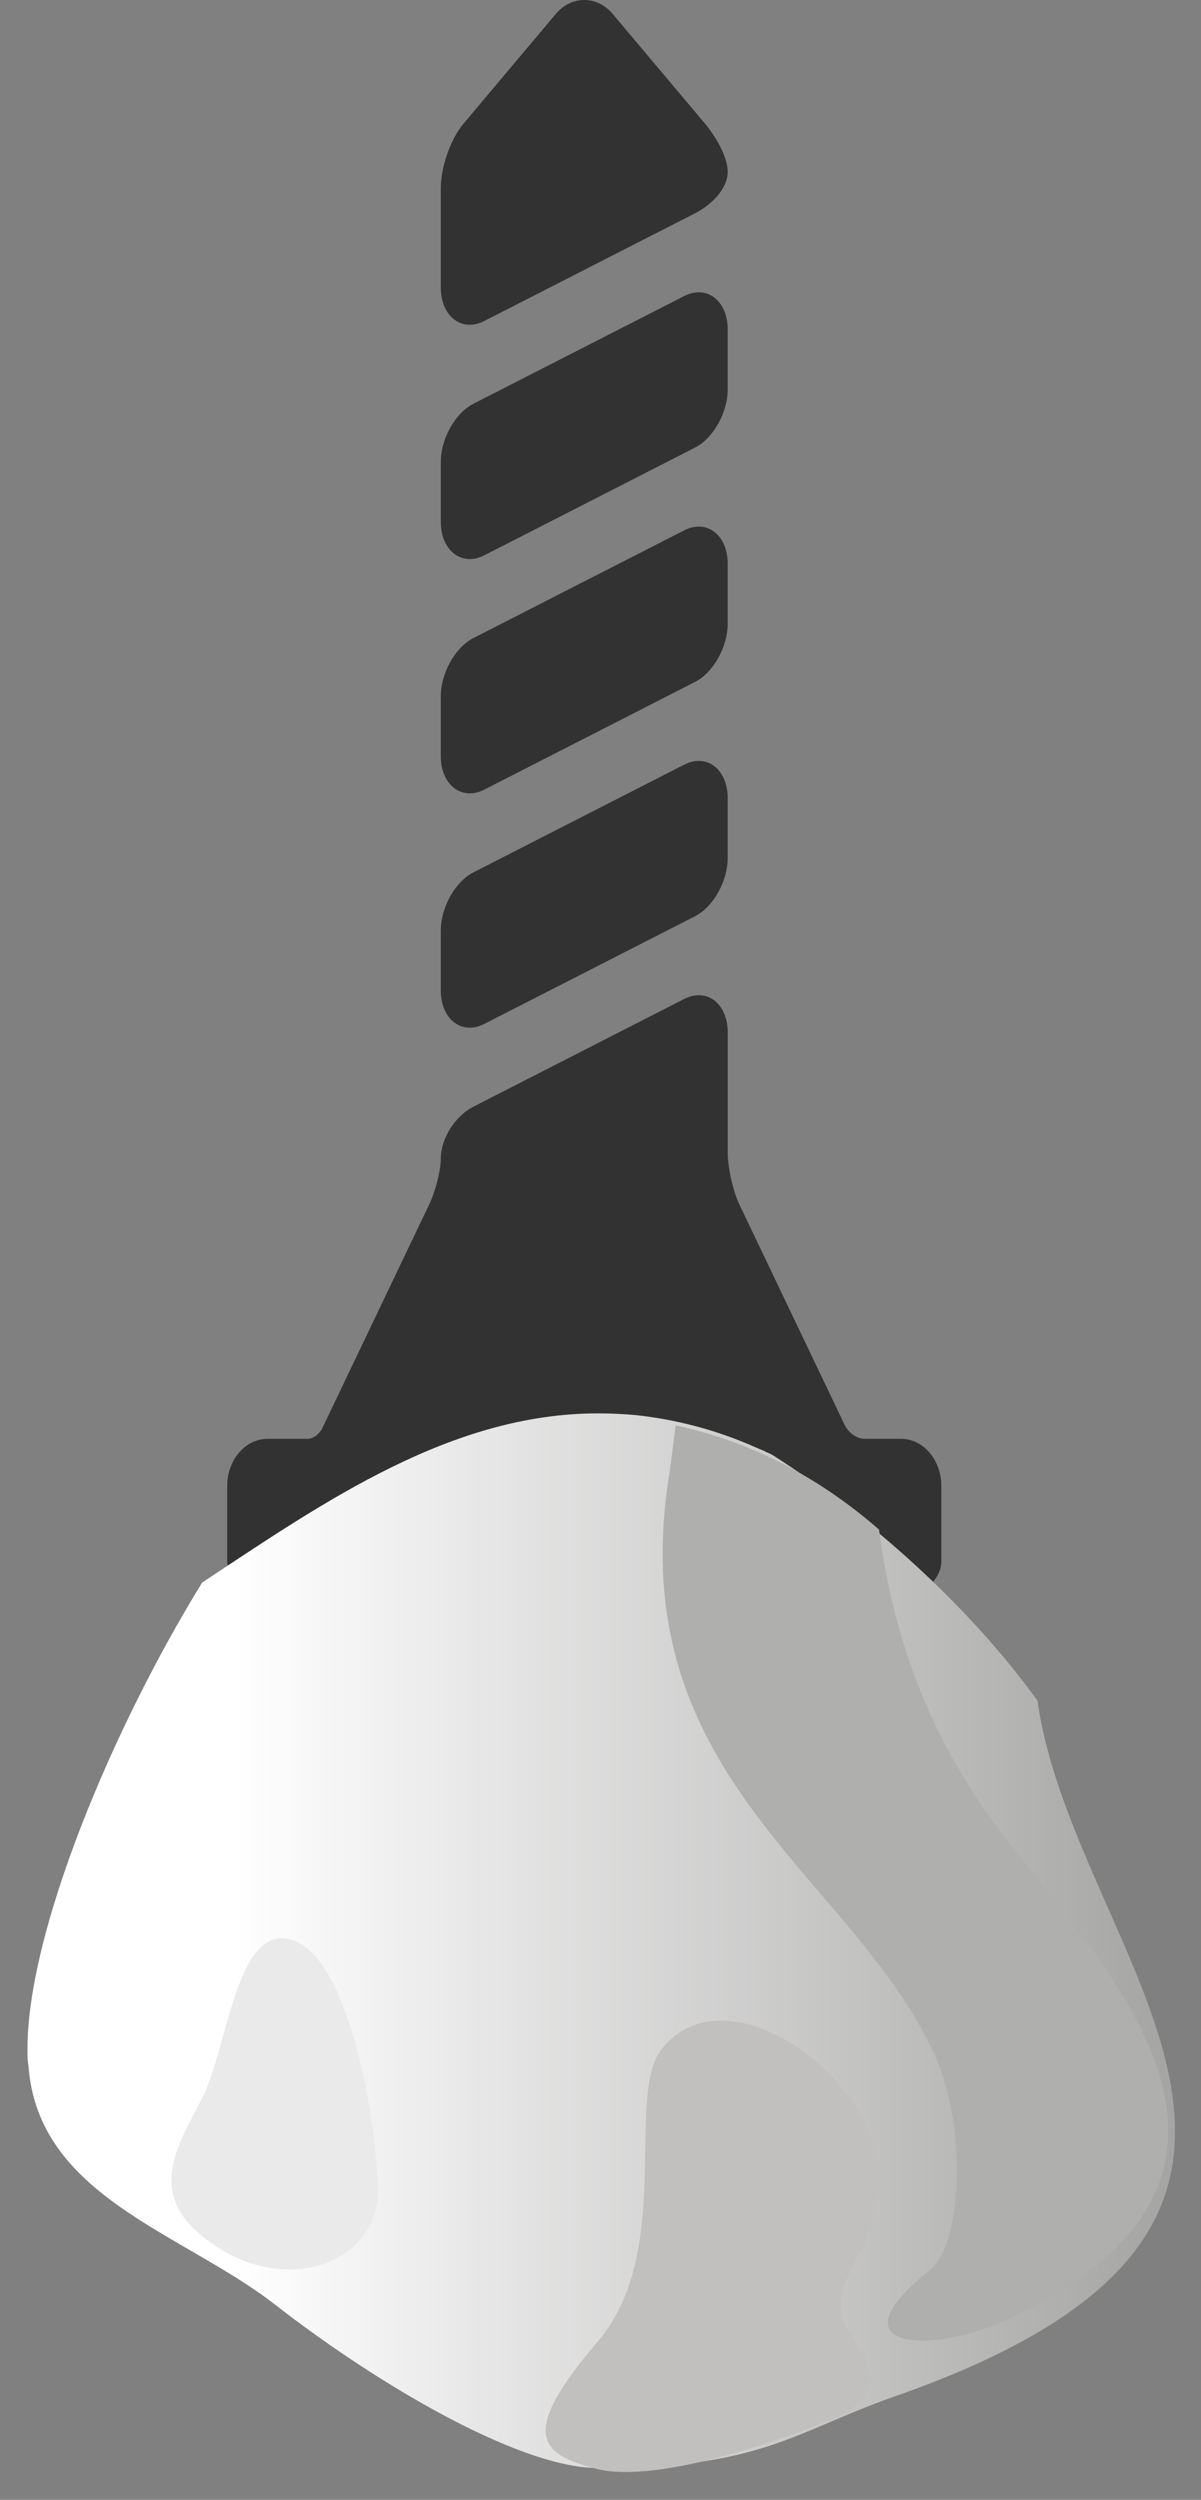 <svg width="37" height="77" viewBox="0 0 37 77" fill="none" xmlns="http://www.w3.org/2000/svg">
<rect x="0" y="0" width="37" height="77" fill="#808080" stroke="none"/>
<path d="M7 48.091C7 49.069 8.764 49.801 10.243 50.242C12.427 50.894 15.182 51.253 18 51.253C20.818 51.253 23.573 50.894 25.756 50.242C27.236 49.801 29 49.069 29 48.091C29 48.035 29 45.77 29 45.77C29 44.969 28.442 44.318 27.757 44.318C27.757 44.318 26.928 44.318 26.651 44.318C26.237 44.318 26.034 43.915 26.034 43.915L22.771 37.085C22.584 36.693 22.42 35.956 22.42 35.508L22.42 31.792C22.42 31.133 22.044 30.654 21.527 30.654L21.527 30.654C21.38 30.654 21.23 30.692 21.08 30.769L14.588 34.086C14.013 34.38 13.58 35.072 13.58 35.696C13.58 36.044 13.416 36.693 13.229 37.085L9.921 44.009C9.921 44.009 9.756 44.318 9.466 44.318C9.16 44.318 8.243 44.318 8.243 44.318C7.558 44.318 7 44.969 7 45.769C7 45.769 7 48.035 7 48.091Z" fill="#333232"/>
<path d="M14.473 17.22C14.62 17.22 14.77 17.181 14.919 17.105L21.412 13.787C21.977 13.499 22.419 12.709 22.419 11.989L22.419 10.141C22.419 9.481 22.044 9.003 21.526 9.003C21.38 9.003 21.229 9.041 21.08 9.118L14.587 12.435C14.022 12.724 13.58 13.514 13.58 14.234L13.58 16.082C13.58 16.741 13.956 17.22 14.473 17.22Z" fill="#333232"/>
<path d="M14.473 24.437C14.62 24.437 14.77 24.398 14.919 24.322L21.412 21.005C21.977 20.716 22.419 19.926 22.419 19.206L22.419 17.358C22.419 16.698 22.044 16.22 21.526 16.22C21.38 16.22 21.229 16.259 21.08 16.335L14.587 19.652C14.022 19.941 13.58 20.731 13.58 21.451L13.58 23.299C13.58 23.958 13.956 24.437 14.473 24.437Z" fill="#333232"/>
<path d="M14.473 10.003C14.62 10.003 14.77 9.964 14.919 9.888L21.412 6.57C21.913 6.314 22.419 5.818 22.419 5.289C22.419 4.843 22.057 4.209 21.72 3.809L18.876 0.429C18.643 0.153 18.332 2.68309e-06 18 2.65406e-06C17.668 2.62503e-06 17.356 0.153 17.123 0.429L14.28 3.809C13.881 4.283 13.58 5.142 13.58 5.806L13.58 8.865C13.58 9.524 13.955 10.003 14.473 10.003Z" fill="#333232"/>
<path d="M14.473 31.654C14.62 31.654 14.77 31.616 14.919 31.539L21.412 28.222C21.977 27.933 22.419 27.143 22.419 26.423L22.419 24.575C22.419 23.916 22.044 23.437 21.526 23.437C21.38 23.437 21.229 23.476 21.08 23.552L14.587 26.869C14.022 27.158 13.58 27.948 13.58 28.668L13.58 30.516C13.58 31.175 13.956 31.654 14.473 31.654Z" fill="#333232"/>
<path fill-rule="evenodd" clip-rule="evenodd" d="M0.847 63.104V63.161C0.847 63.311 0.847 63.479 0.877 63.629C1.171 67.66 5.611 68.766 8.464 70.978C11.317 73.208 15.875 76.02 18.434 76.02C23.492 76.02 24.433 74.914 27.58 73.808C34.227 71.484 36.197 68.709 36.197 65.672C36.226 61.567 32.609 56.993 31.962 52.382C29.874 49.495 26.845 46.758 23.786 44.808C23.757 44.808 23.757 44.79 23.727 44.771C23.698 44.771 23.698 44.771 23.669 44.752C23.669 44.752 23.639 44.733 23.61 44.733C23.581 44.715 23.581 44.715 23.551 44.696C23.463 44.658 23.375 44.621 23.286 44.584C22.022 44.021 20.787 43.721 19.61 43.59C19.198 43.552 18.816 43.534 18.434 43.534C13.905 43.534 10.023 46.233 6.229 48.745C3.465 53.225 0.847 59.486 0.847 63.104Z" fill="url(#paint0_linear_936_2161)"/>
<path d="M30.433 55.887C28.639 53.337 27.522 50.507 27.081 47.114C25.492 45.727 23.404 44.452 20.816 43.908C20.758 44.358 20.699 44.827 20.64 45.277C19.081 54.593 26.051 57.611 28.698 63.085C29.904 65.578 29.58 69.196 28.669 69.909C25.551 72.364 28.639 72.571 31.08 71.427C40.991 66.722 33.315 59.955 30.433 55.887Z" fill="#AFAFAD"/>
<path d="M20.405 63.085C22.434 60.611 27.081 64.041 27.081 67.097C27.081 69.571 25.052 70.396 26.316 72.102C27.581 73.808 26.051 74.352 25.199 74.689C24.346 75.045 20.346 76.507 18.434 76.058C16.494 75.589 16.052 74.895 18.434 72.102C20.787 69.309 19.229 64.529 20.405 63.085Z" fill="#C2C0BE"/>
<path d="M9.082 59.786C7.288 59.074 7.023 63.085 6.229 64.623C5.435 66.178 4.318 67.772 6.817 69.29C9.023 70.64 11.699 69.646 11.64 67.397C11.582 65.129 10.729 60.405 9.082 59.786Z" fill="#E9EAE9"/>
<defs>
<linearGradient id="paint0_linear_936_2161" x1="0.846" y1="59.776" x2="36.209" y2="59.776" gradientUnits="userSpaceOnUse">
<stop stop-color="white"/>
<stop offset="0.18" stop-color="white"/>
<stop offset="1" stop-color="#A4A4A3"/>
</linearGradient>
</defs>
</svg>
